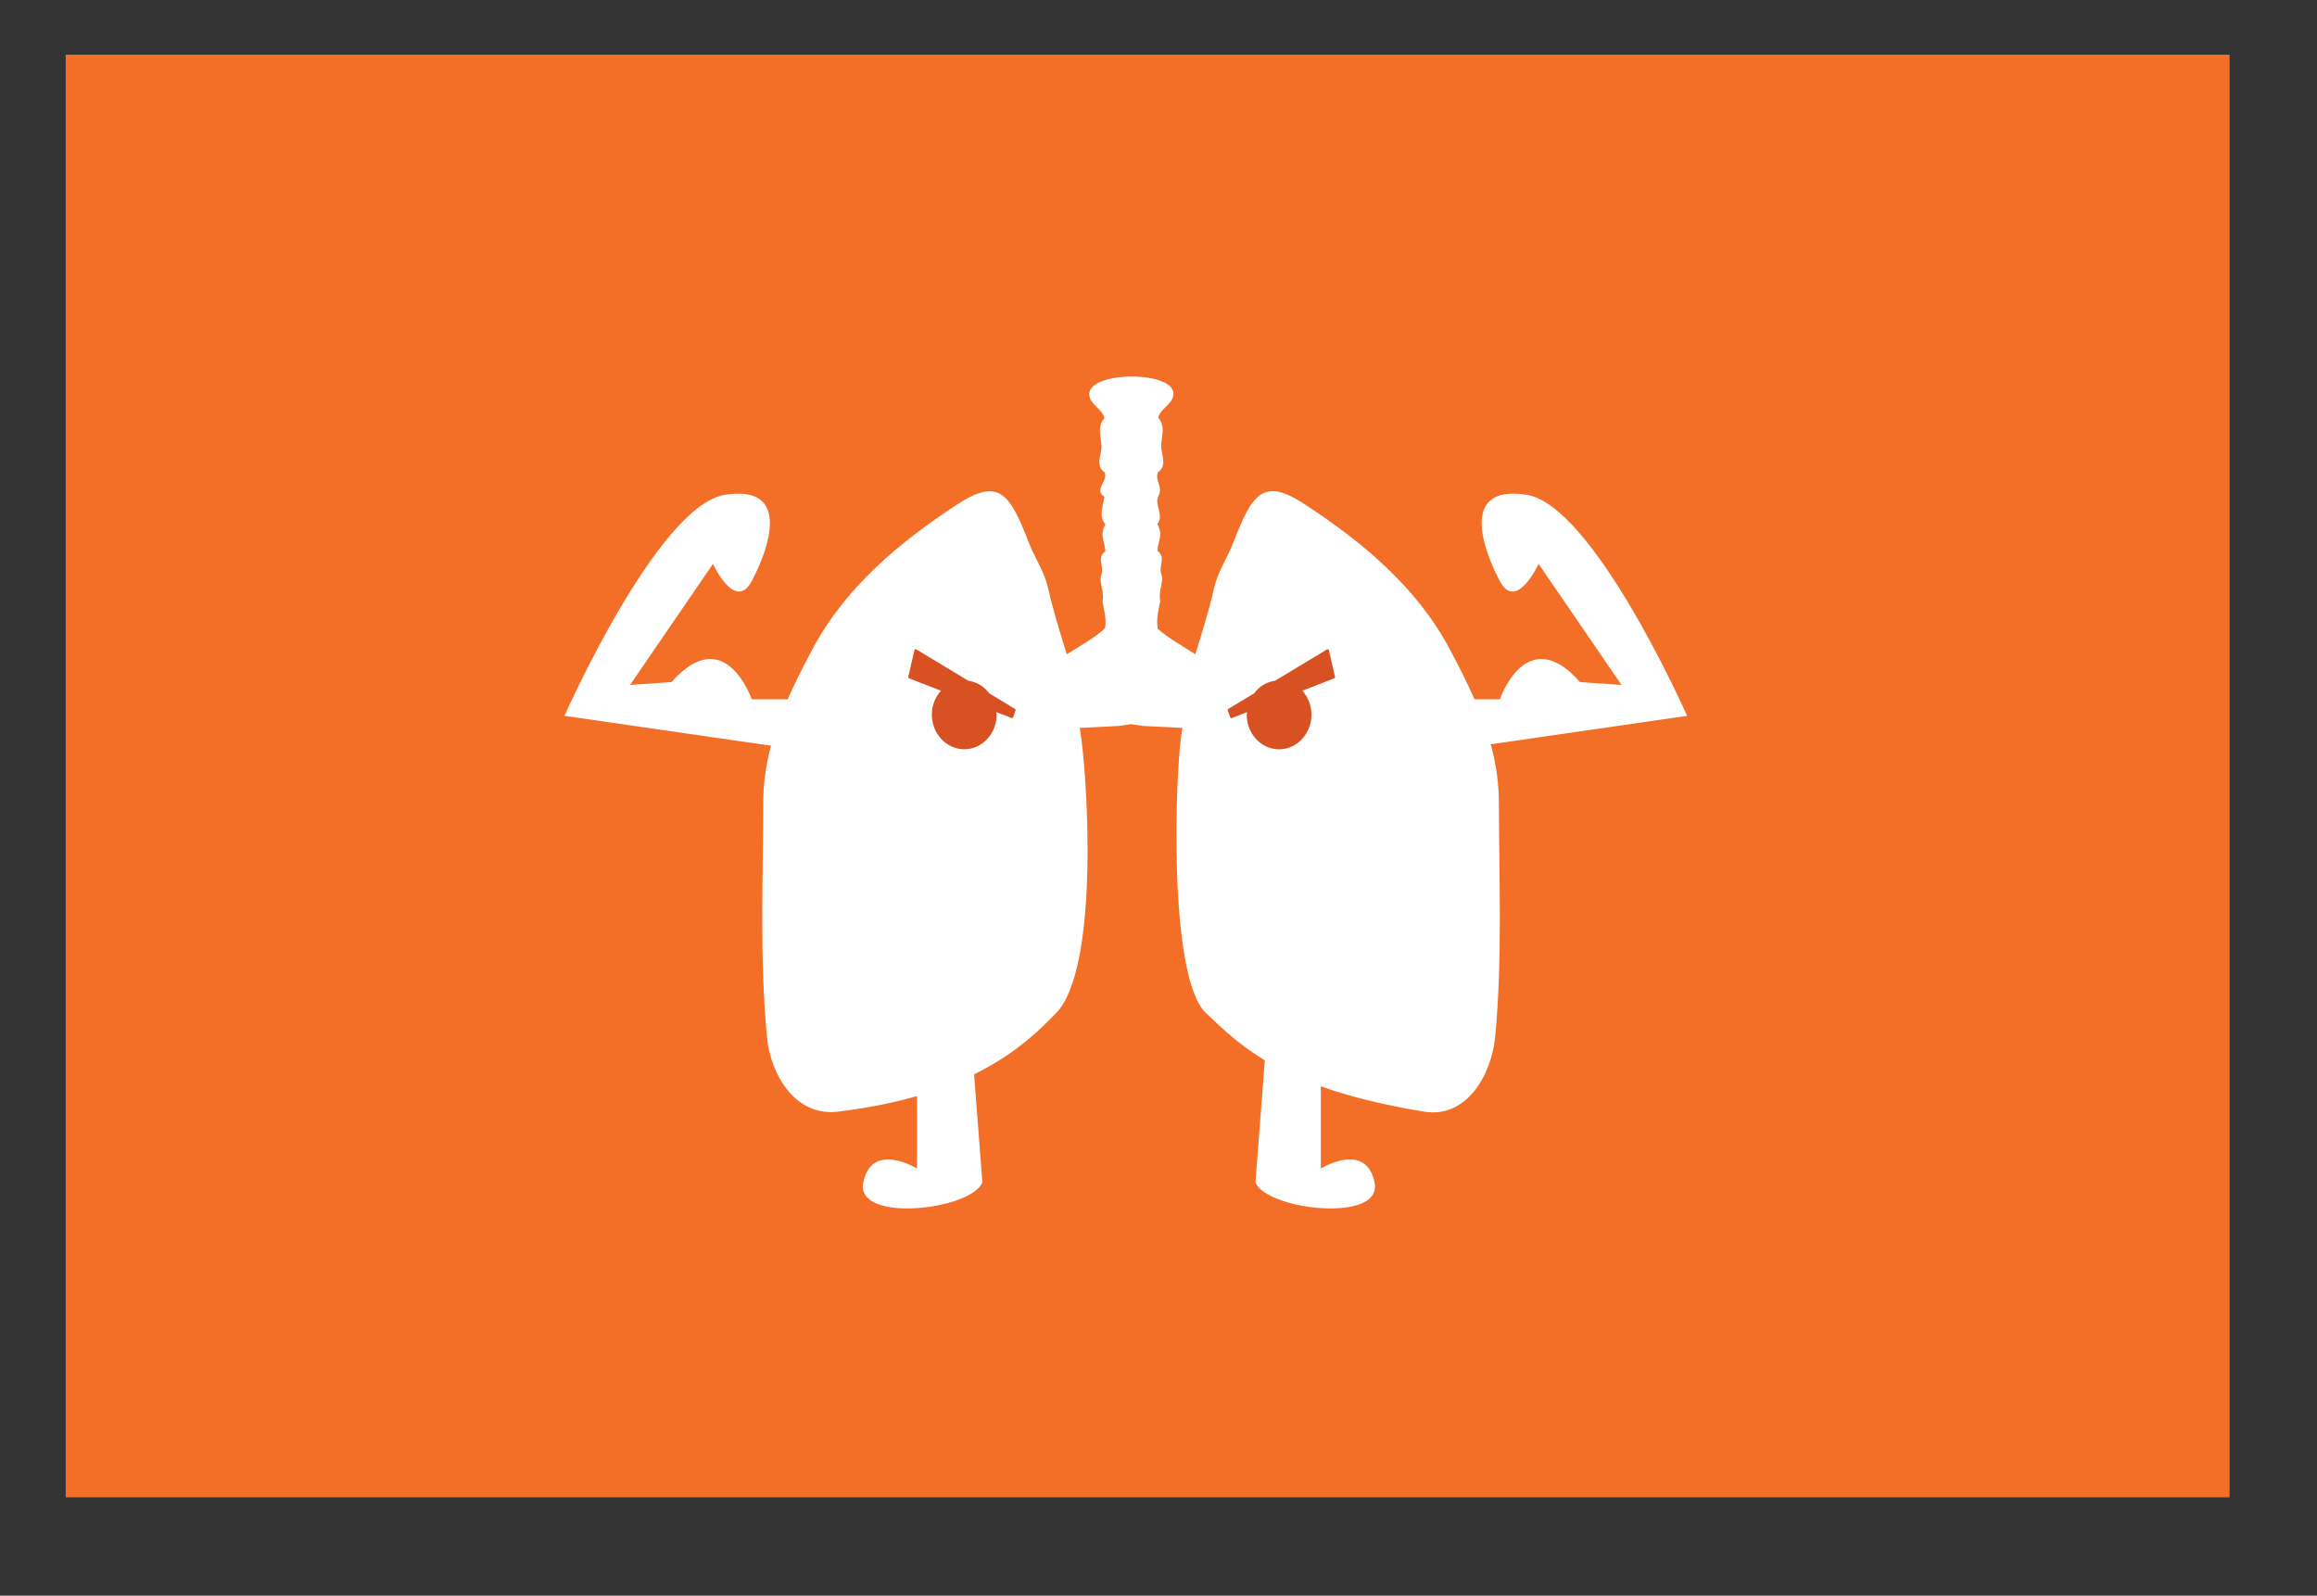 <?xml version="1.0" encoding="utf-8"?>
<!-- Generator: Adobe Illustrator 15.1.0, SVG Export Plug-In . SVG Version: 6.00 Build 0)  -->
<!DOCTYPE svg PUBLIC "-//W3C//DTD SVG 1.1//EN" "http://www.w3.org/Graphics/SVG/1.1/DTD/svg11.dtd">
<svg version="1.1" id="Layer_1" xmlns="http://www.w3.org/2000/svg" xmlns:xlink="http://www.w3.org/1999/xlink" x="0px" y="0px"
	 width="70.67px" height="48.667px" viewBox="0 0 70.67 48.667" enable-background="new 0 0 70.67 48.667" xml:space="preserve">
<rect x="0" y="0" width="70.67" height="48.667" fill="#333333" stroke="none"/>
<g>
	<rect x="2.004" y="1.667" fill="#F36E26" width="66" height="44"/>
	<g>
		<path fill="#FFFFFF" d="M45.716,24.432c-0.006-1.682-0.728-3.184-1.495-4.629c-1.004-1.891-2.662-3.268-4.414-4.416
			c-1.279-0.84-1.61-0.338-2.185,1.15c-0.187,0.484-0.477,0.889-0.591,1.397c-0.177,0.807-0.628,2.186-0.57,2.021
			c-0.357-0.229-0.895-0.534-1.155-0.785l0.003-0.024c-0.047-0.265,0.033-0.578,0.08-0.815c-0.067-0.309,0.116-0.591,0.037-0.806
			c-0.105-0.284,0.158-0.506-0.126-0.731c0.029-0.318,0.182-0.495,0-0.806c0.212-0.268-0.096-0.609,0.029-0.848
			c0.161-0.301-0.12-0.471-0.009-0.737c0.307-0.229,0.083-0.533,0.098-0.832c0.012-0.284,0.139-0.563-0.09-0.83
			c0.042-0.256,0.41-0.396,0.459-0.677c0.141-0.781-2.7-0.771-2.56,0.014c0.05,0.275,0.416,0.419,0.457,0.675
			c-0.229,0.267-0.1,0.547-0.088,0.831c0.014,0.299-0.208,0.602,0.098,0.83c0.109,0.267-0.345,0.514-0.009,0.739
			c-0.047,0.312-0.182,0.579,0.03,0.846c-0.182,0.312-0.03,0.489,0,0.809c-0.284,0.224-0.022,0.445-0.126,0.728
			c-0.079,0.215,0.104,0.499,0.037,0.807c0.045,0.239,0.128,0.549,0.079,0.816c-0.256,0.257-0.807,0.566-1.168,0.798
			c0.057,0.165-0.393-1.214-0.571-2.021c-0.112-0.509-0.404-0.913-0.591-1.397c-0.575-1.488-0.906-1.99-2.187-1.15
			c-1.751,1.148-3.408,2.525-4.411,4.416c-0.768,1.445-1.492,2.947-1.497,4.629c-0.006,2.394-0.112,4.796,0.111,7.182
			c0.108,1.154,0.858,2.445,2.166,2.289c4.097-0.495,5.717-2.036,6.658-3.01c1.339-1.383,0.955-7.35,0.718-8.695l1.198-0.059
			l0.366-0.055l0.366,0.055l1.199,0.059c-0.236,1.346-0.433,7.6,0.717,8.695c1.094,1.039,2.359,2.305,6.659,3.01
			c1.3,0.213,2.059-1.135,2.167-2.289C45.828,29.228,45.722,26.825,45.716,24.432z"/>
		<path fill="#D75123" d="M30.96,21.622l-0.789-0.476c-0.153-0.209-0.376-0.346-0.636-0.383l-1.586-0.956
			c-0.012-0.007-0.025-0.008-0.037-0.003c-0.012,0.003-0.018,0.013-0.021,0.024l-0.189,0.82c-0.003,0.015,0.005,0.032,0.022,0.04
			l0.976,0.378c-0.17,0.189-0.278,0.445-0.278,0.729c0,0.583,0.444,1.057,0.989,1.057c0.545,0,0.987-0.474,0.987-1.057
			c0-0.026-0.013-0.051-0.015-0.078l0.468,0.182c0.003,0.004,0.008,0.004,0.013,0.004c0.006,0,0.012-0.004,0.017-0.004
			c0.009-0.008,0.018-0.013,0.021-0.024l0.074-0.212C30.981,21.648,30.976,21.632,30.96,21.622z"/>
		<path fill="#D75123" d="M37.463,21.622l0.789-0.476c0.155-0.209,0.377-0.346,0.636-0.383l1.587-0.956
			c0.011-0.007,0.024-0.008,0.035-0.003c0.013,0.003,0.019,0.013,0.022,0.024l0.188,0.82c0.003,0.015-0.003,0.032-0.022,0.04
			l-0.975,0.378C39.893,21.257,40,21.513,40,21.797c0,0.583-0.443,1.057-0.988,1.057c-0.546,0-0.987-0.474-0.987-1.057
			c0-0.026,0.012-0.051,0.014-0.078L37.572,21.9c-0.004,0.004-0.01,0.004-0.014,0.004c-0.005,0-0.011-0.004-0.016-0.004
			c-0.01-0.008-0.017-0.013-0.021-0.024l-0.075-0.212C37.442,21.648,37.448,21.632,37.463,21.622z"/>
		<path fill="#FFFFFF" d="M27.969,32.935v2.703c0,0-1.373-0.843-1.638,0.421c-0.265,1.265,3.317,0.844,3.632,0l-0.356-4.636
			L27.969,32.935z"/>
		<path fill="#FFFFFF" d="M40.286,32.935v2.703c0,0,1.374-0.843,1.638,0.421c0.267,1.265-3.315,0.844-3.632,0l0.356-4.636
			L40.286,32.935z"/>
		<path fill="#FFFFFF" d="M44.4,21.328h1.346c0,0,0.812-2.373,2.446-0.525l1.265,0.087l-2.529-3.691c0,0-0.678,1.474-1.182,0.525
			s-1.244-2.951,0.812-2.634c2.055,0.315,4.9,6.743,4.9,6.743L44.4,22.854"/>
		<path fill="#FFFFFF" d="M24.274,21.328h-1.346c0,0-0.812-2.373-2.446-0.525l-1.265,0.087l2.529-3.691c0,0,0.678,1.474,1.182,0.525
			s1.245-2.951-0.812-2.634c-2.055,0.315-4.9,6.743-4.9,6.743l7.059,1.021"/>
	</g>
</g>
</svg>
